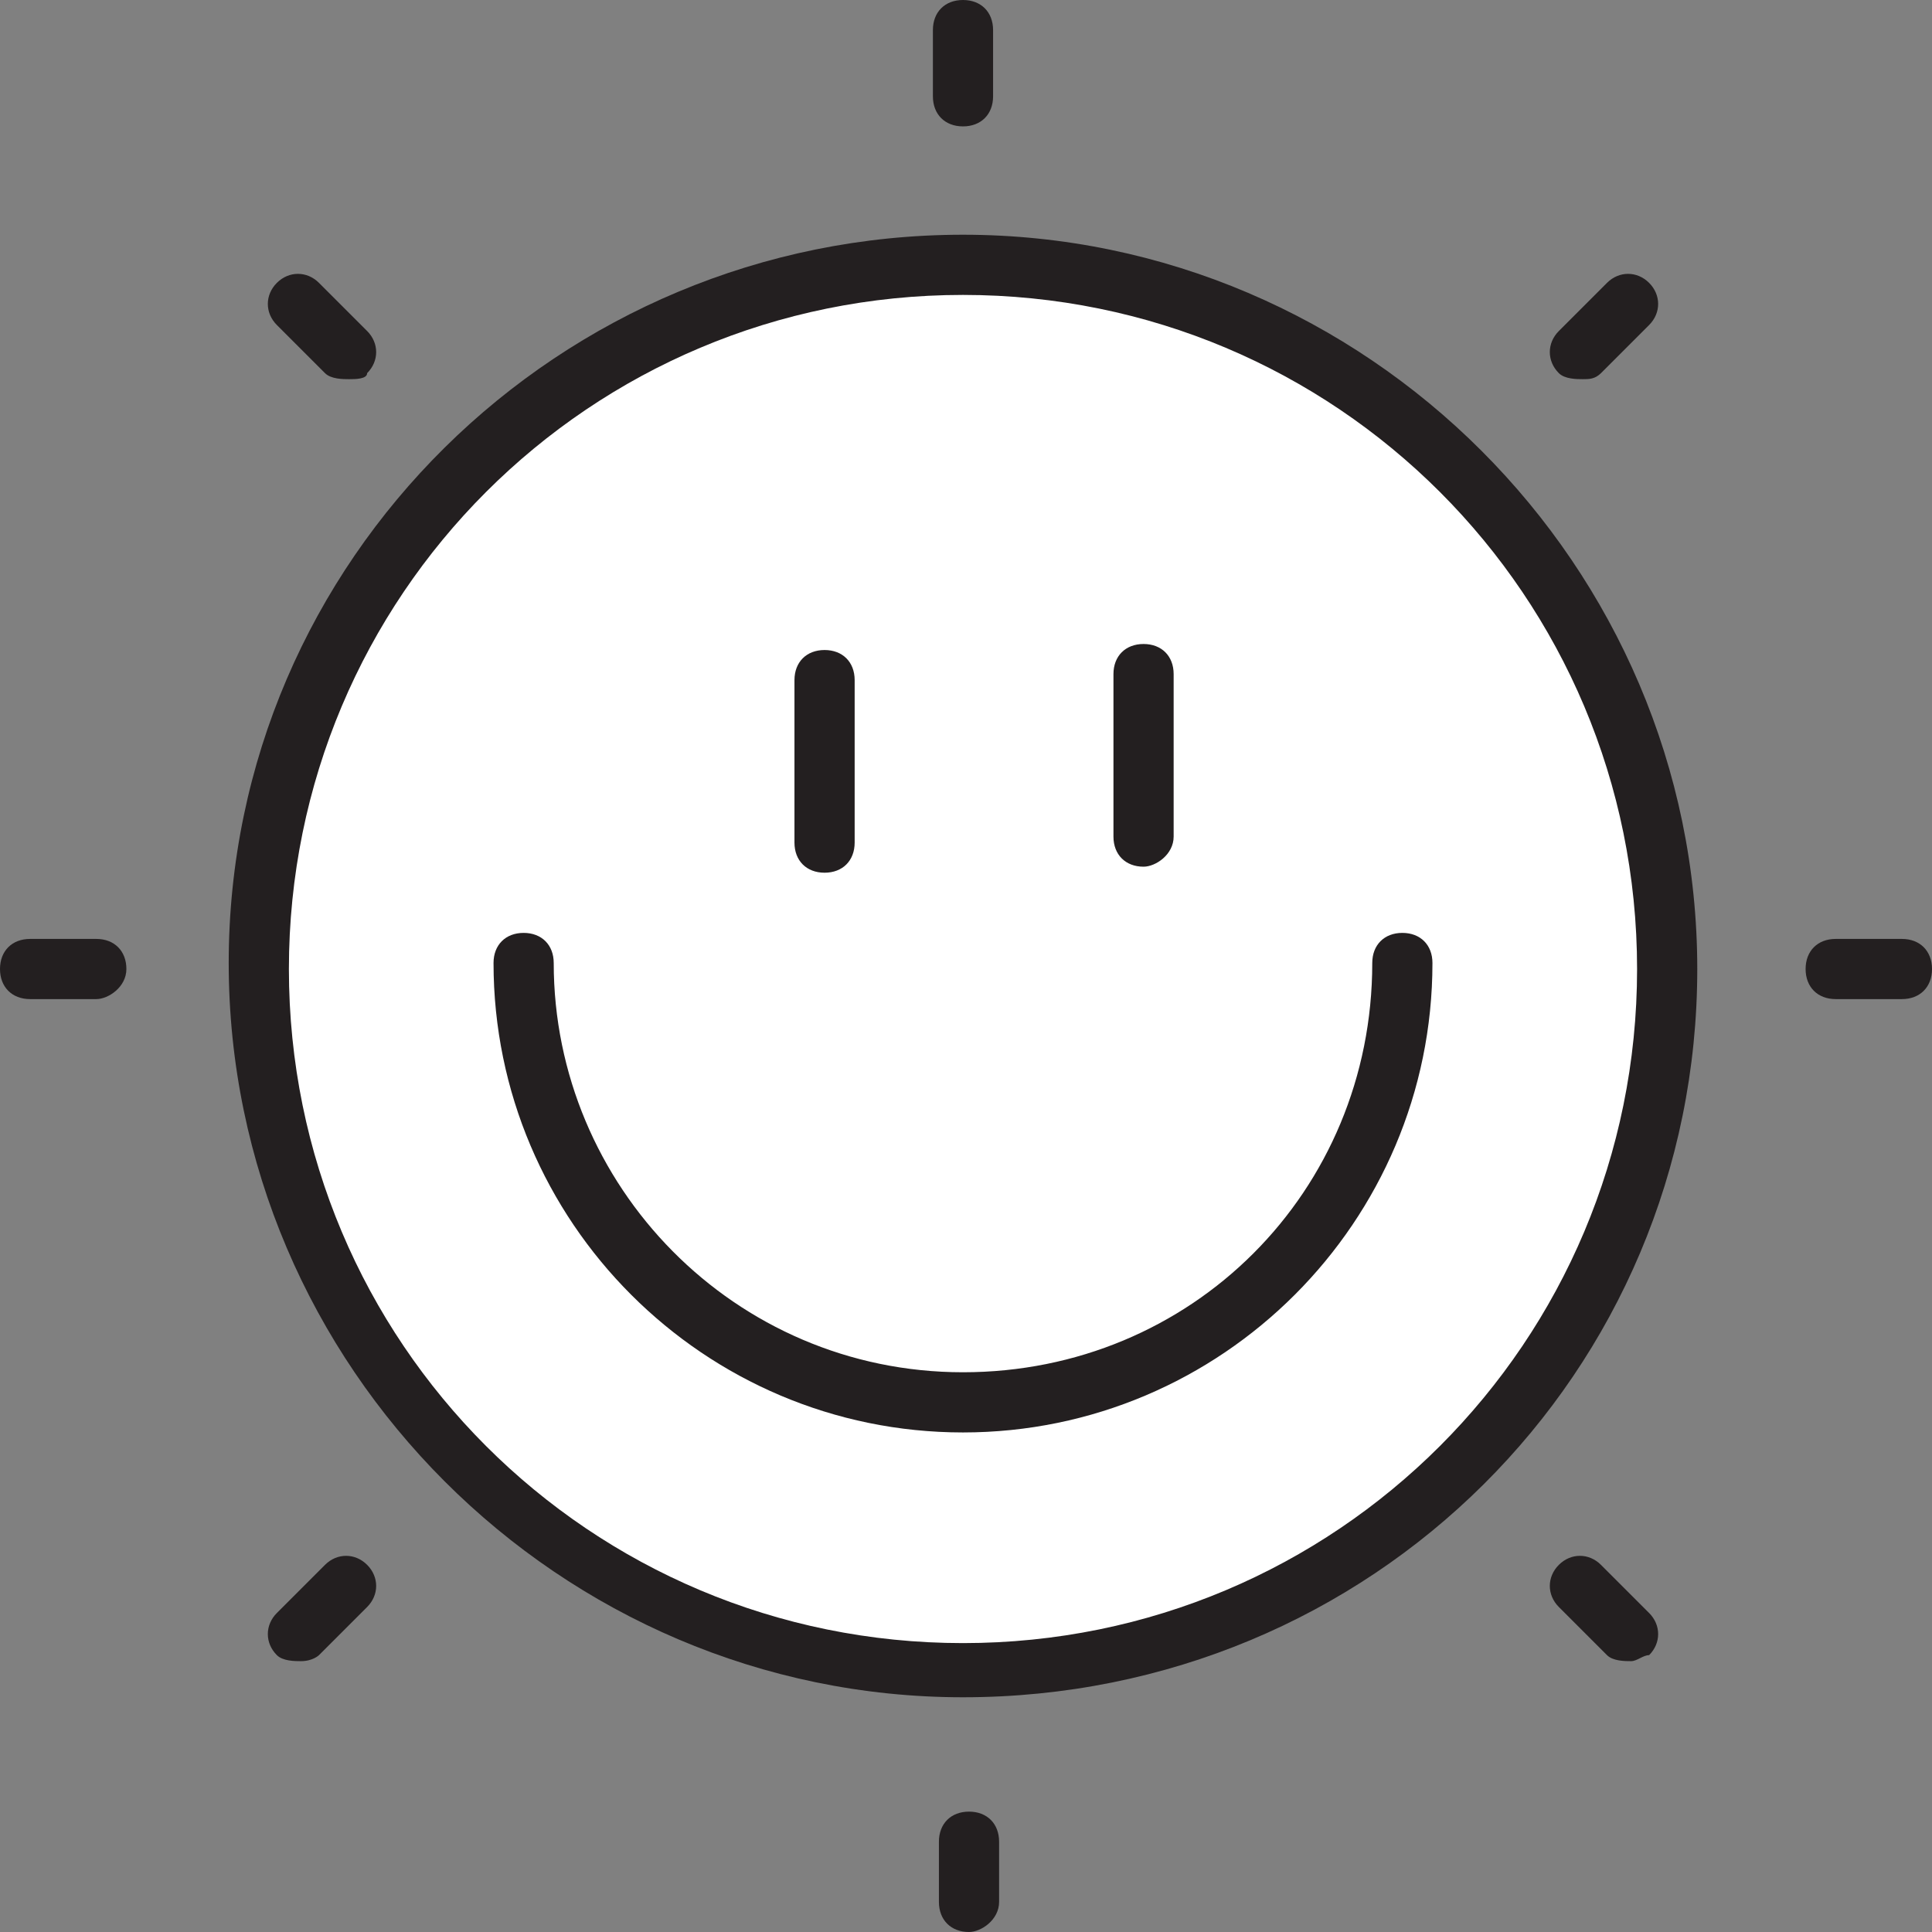 <?xml version="1.0" encoding="utf-8"?>
<!-- Generator: Adobe Illustrator 19.0.1, SVG Export Plug-In . SVG Version: 6.00 Build 0)  -->
<svg version="1.1" id="Layer_1" xmlns="http://www.w3.org/2000/svg" xmlns:xlink="http://www.w3.org/1999/xlink" x="0px" y="0px"
	 viewBox="27 29.7 32.1 32.1" style="enable-background:new 27 29.7 32.1 32.1;" xml:space="preserve">
<rect x="27" y="29.7" width="32.1" height="32.1" fill="#808080" stroke="none"/>
<style type="text/css">
	.st0{fill:#FFFFFF;}
	.st1{fill:#231F20;}
	.st2{fill:none;}
</style>
<g id="XMLID_53_">
	<g id="XMLID_75_">
		<g id="XMLID_79_">
			<circle id="XMLID_97_" class="st0" cx="43" cy="45.7" r="11.7"/>
			<path id="XMLID_101_" class="st1" d="M43,57.9c-6.7,0-12.2-5.5-12.2-12.2S36.3,33.6,43,33.6s12.2,5.5,12.2,12.2
				S49.8,57.9,43,57.9z M43,34.6c-6.2,0-11.2,5-11.2,11.2S36.8,57,43,57s11.2-5,11.2-11.2S49.2,34.6,43,34.6z"/>
		</g>
		<g id="XMLID_78_">
			<path id="XMLID_100_" class="st1" d="M43,53.5c-4.3,0-7.8-3.5-7.8-7.8c0-0.3,0.2-0.5,0.5-0.5s0.5,0.2,0.5,0.5
				c0,3.7,3,6.8,6.8,6.8s6.8-3,6.8-6.8c0-0.3,0.2-0.5,0.5-0.5s0.5,0.2,0.5,0.5C50.8,50,47.3,53.5,43,53.5z"/>
		</g>
		<g id="XMLID_77_">
			<path id="XMLID_99_" class="st1" d="M40.7,44.2c-0.3,0-0.5-0.2-0.5-0.5V41c0-0.3,0.2-0.5,0.5-0.5s0.5,0.2,0.5,0.5v2.7
				C41.2,44,41,44.2,40.7,44.2z"/>
		</g>
		<g id="XMLID_76_">
			<path id="XMLID_98_" class="st1" d="M46,44.1c-0.3,0-0.5-0.2-0.5-0.5v-2.7c0-0.3,0.2-0.5,0.5-0.5s0.5,0.2,0.5,0.5v2.7
				C46.5,43.9,46.2,44.1,46,44.1z"/>
		</g>
	</g>
	<g id="XMLID_74_">
		<line id="XMLID_95_" class="st2" x1="43" y1="31.3" x2="43" y2="30.2"/>
		<path id="XMLID_96_" class="st1" d="M43,31.8c-0.3,0-0.5-0.2-0.5-0.5v-1.1c0-0.3,0.2-0.5,0.5-0.5s0.5,0.2,0.5,0.5v1.1
			C43.5,31.6,43.3,31.8,43,31.8z"/>
	</g>
	<g id="XMLID_73_">
		<line id="XMLID_93_" class="st2" x1="43.1" y1="61.3" x2="43.1" y2="60.3"/>
		<path id="XMLID_94_" class="st1" d="M43.1,61.8c-0.3,0-0.5-0.2-0.5-0.5v-1c0-0.3,0.2-0.5,0.5-0.5s0.5,0.2,0.5,0.5v1
			C43.6,61.6,43.3,61.8,43.1,61.8z"/>
	</g>
	<g id="XMLID_72_">
		<line id="XMLID_91_" class="st2" x1="57.5" y1="45.8" x2="58.6" y2="45.8"/>
		<path id="XMLID_92_" class="st1" d="M58.6,46.3h-1.1c-0.3,0-0.5-0.2-0.5-0.5s0.2-0.5,0.5-0.5h1.1c0.3,0,0.5,0.2,0.5,0.5
			S58.9,46.3,58.6,46.3z"/>
	</g>
	<g id="XMLID_71_">
		<line id="XMLID_89_" class="st2" x1="27.5" y1="45.8" x2="28.6" y2="45.8"/>
		<path id="XMLID_90_" class="st1" d="M28.6,46.3h-1.1c-0.3,0-0.5-0.2-0.5-0.5s0.2-0.5,0.5-0.5h1.1c0.3,0,0.5,0.2,0.5,0.5
			S28.8,46.3,28.6,46.3z"/>
	</g>
	<g id="XMLID_70_">
		<line id="XMLID_87_" class="st2" x1="53.3" y1="35.5" x2="54" y2="34.8"/>
		<path id="XMLID_88_" class="st1" d="M53.3,36c-0.1,0-0.3,0-0.4-0.1c-0.2-0.2-0.2-0.5,0-0.7l0.8-0.8c0.2-0.2,0.5-0.2,0.7,0
			c0.2,0.2,0.2,0.5,0,0.7l-0.8,0.8C53.5,36,53.4,36,53.3,36z"/>
	</g>
	<g id="XMLID_56_">
		<line id="XMLID_85_" class="st2" x1="32" y1="56.8" x2="32.8" y2="56"/>
		<path id="XMLID_86_" class="st1" d="M32,57.3c-0.1,0-0.3,0-0.4-0.1c-0.2-0.2-0.2-0.5,0-0.7l0.8-0.8c0.2-0.2,0.5-0.2,0.7,0
			s0.2,0.5,0,0.7l-0.8,0.8C32.3,57.2,32.2,57.3,32,57.3z"/>
	</g>
	<g id="XMLID_55_">
		<line id="XMLID_83_" class="st2" x1="53.3" y1="56" x2="54" y2="56.8"/>
		<path id="XMLID_84_" class="st1" d="M54.1,57.3c-0.1,0-0.3,0-0.4-0.1l-0.8-0.8c-0.2-0.2-0.2-0.5,0-0.7s0.5-0.2,0.7,0l0.8,0.8
			c0.2,0.2,0.2,0.5,0,0.7C54.3,57.2,54.2,57.3,54.1,57.3z"/>
	</g>
	<g id="XMLID_54_">
		<line id="XMLID_81_" class="st2" x1="32" y1="34.8" x2="32.8" y2="35.5"/>
		<path id="XMLID_82_" class="st1" d="M32.8,36c-0.1,0-0.3,0-0.4-0.1l-0.8-0.8c-0.2-0.2-0.2-0.5,0-0.7c0.2-0.2,0.5-0.2,0.7,0
			l0.8,0.8c0.2,0.2,0.2,0.5,0,0.7C33.1,36,32.9,36,32.8,36z"/>
	</g>
</g>
</svg>
